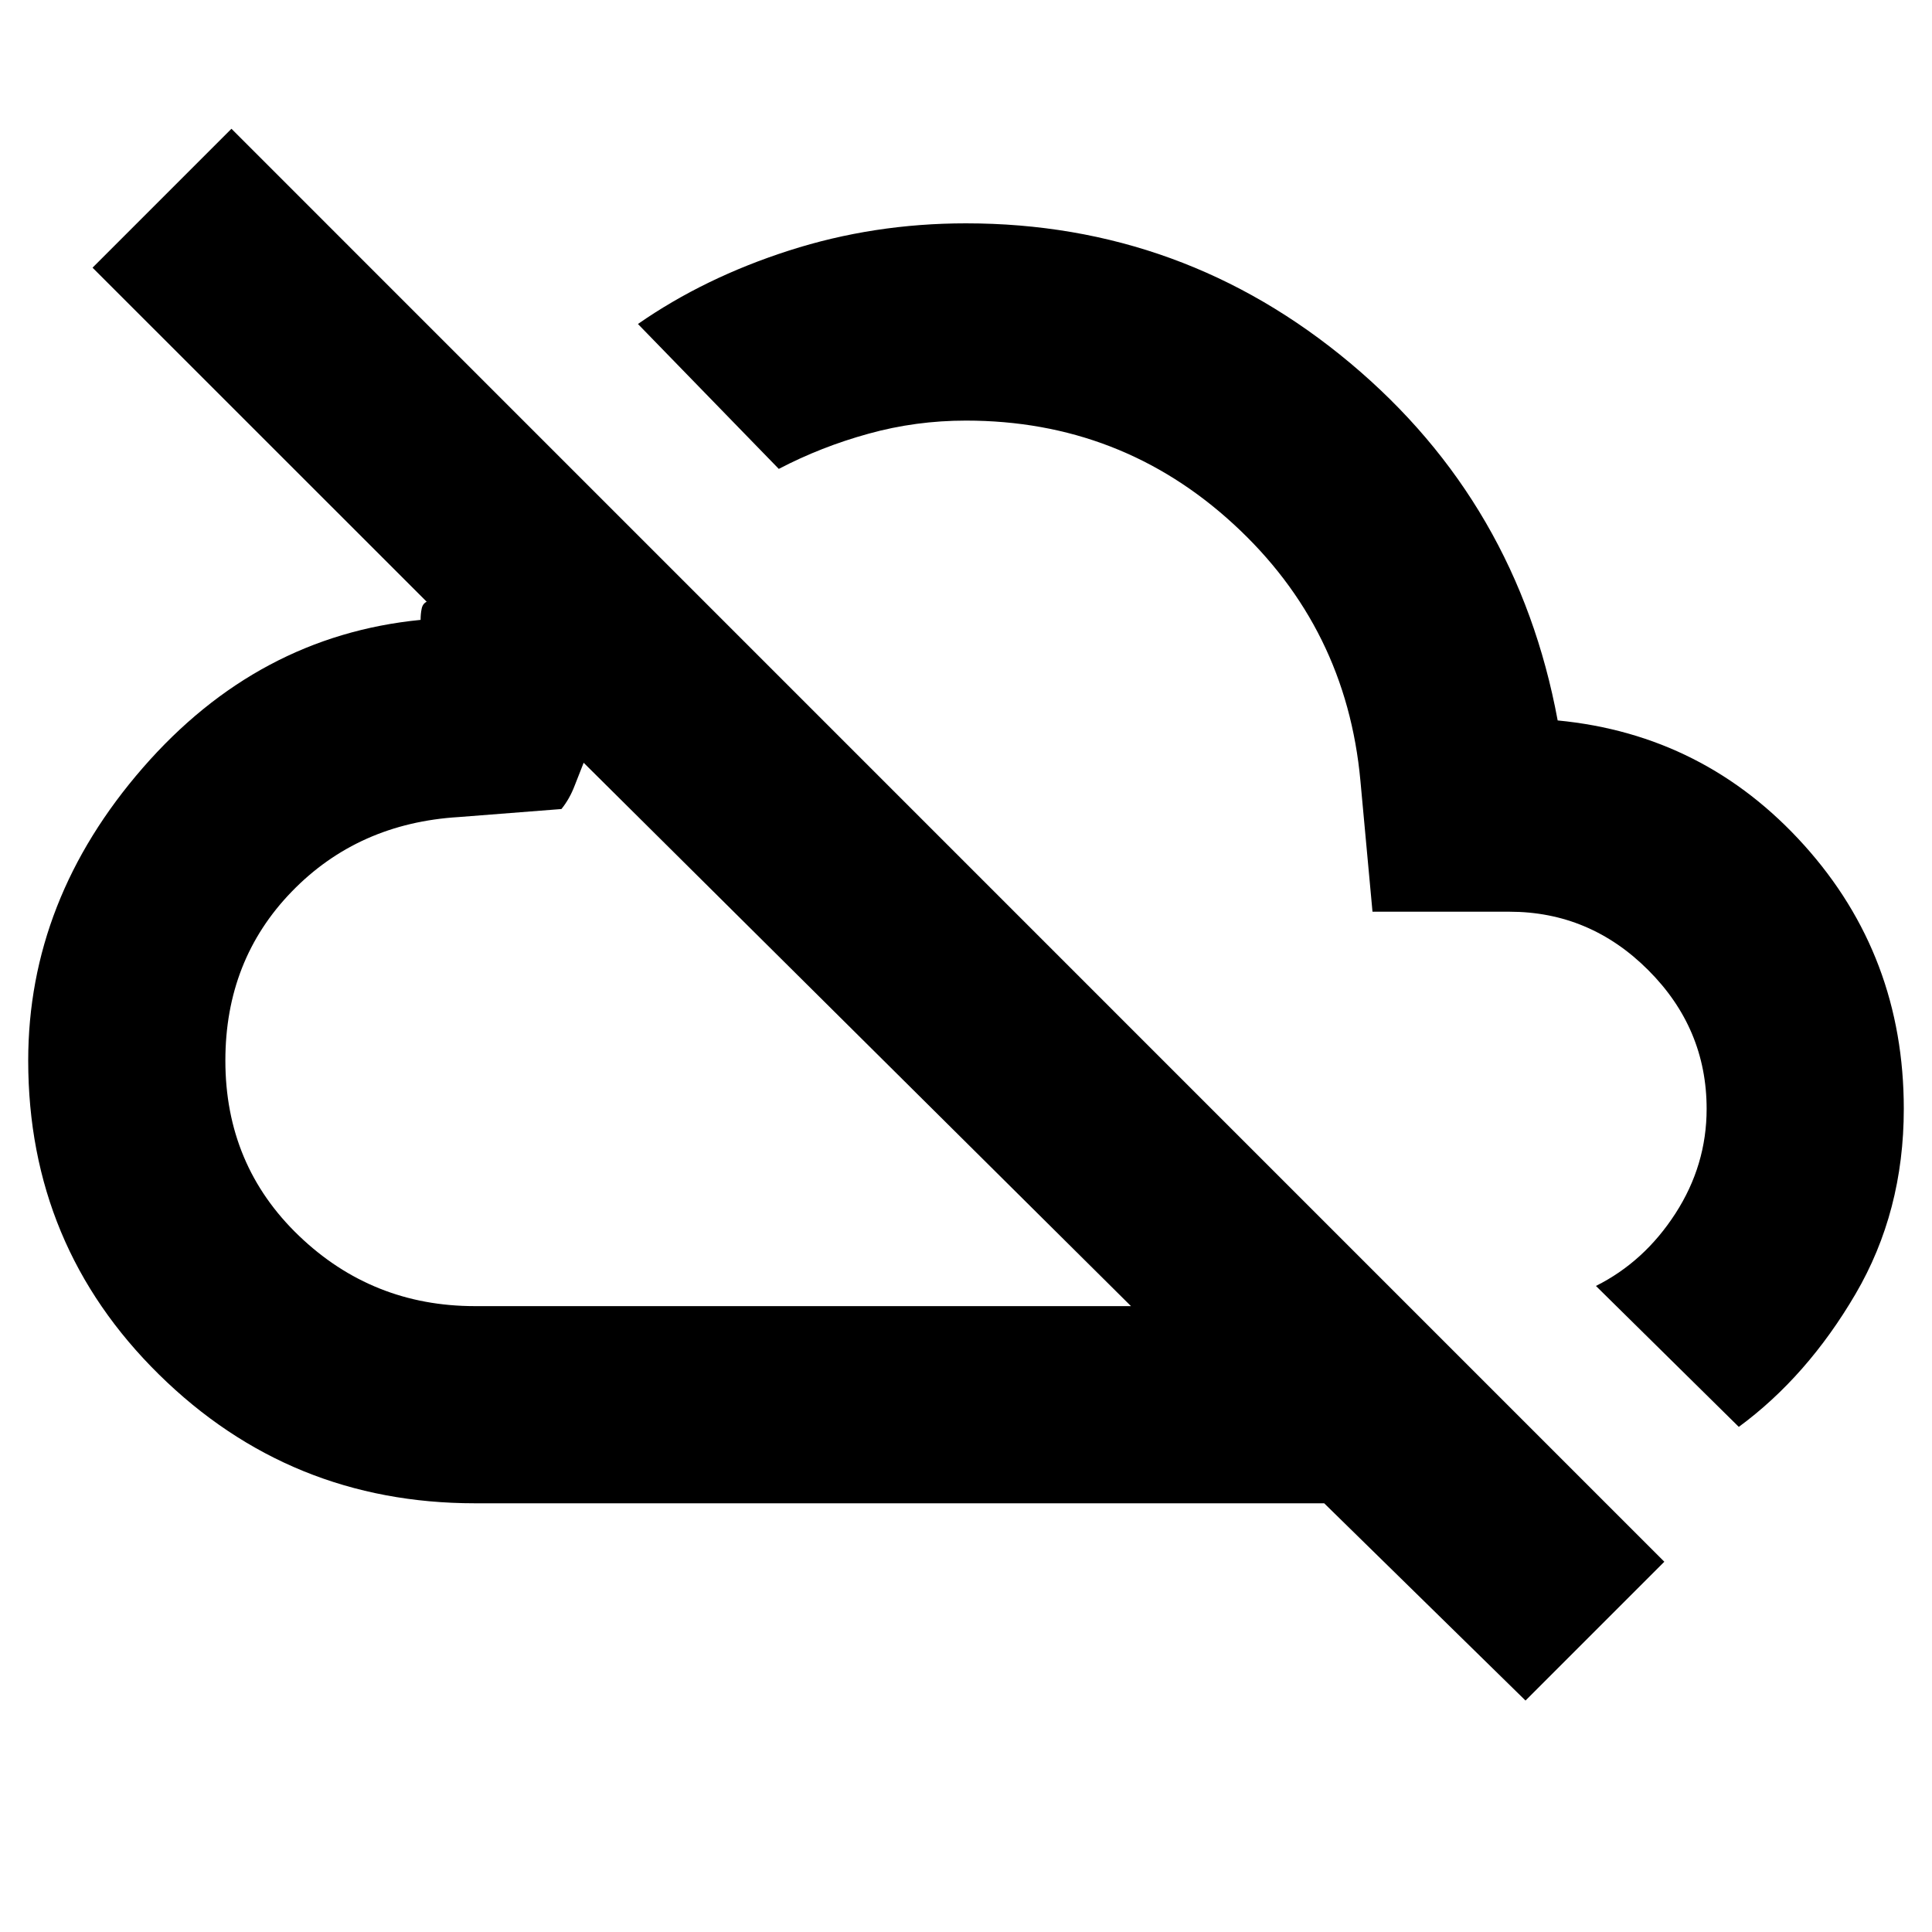 <svg xmlns="http://www.w3.org/2000/svg" height="20" width="20"><path d="m15.792 17.604-2.084-2.042H4.917q-1.917 0-3.271-1.333-1.354-1.333-1.354-3.25 0-1.667 1.187-3.031 1.188-1.365 2.875-1.531 0-.063.011-.115.01-.052.052-.073L.958 2.771l1.438-1.438 14.833 14.834ZM4.917 13.521h6.791L6.042 7.896Q6 8 5.948 8.135q-.052.136-.136.24l-1.062.083q-1.042.063-1.729.771-.688.709-.688 1.75 0 1.083.761 1.813.76.729 1.823.729Zm3.958-2.813ZM18 14.771l-1.479-1.459q.5-.25.823-.75.323-.5.323-1.083 0-.833-.605-1.437-.604-.604-1.437-.604h-1.417l-.125-1.355q-.145-1.583-1.312-2.656Q11.604 4.354 10 4.354q-.521 0-1.01.136-.49.135-.928.364l-1.458-1.5q.688-.479 1.563-.76.875-.282 1.833-.282 2.25 0 3.979 1.448t2.146 3.698q1.521.146 2.552 1.292 1.031 1.146 1.031 2.729 0 1.063-.5 1.917-.5.854-1.208 1.375Zm-5.708-5.709Z"/></svg>